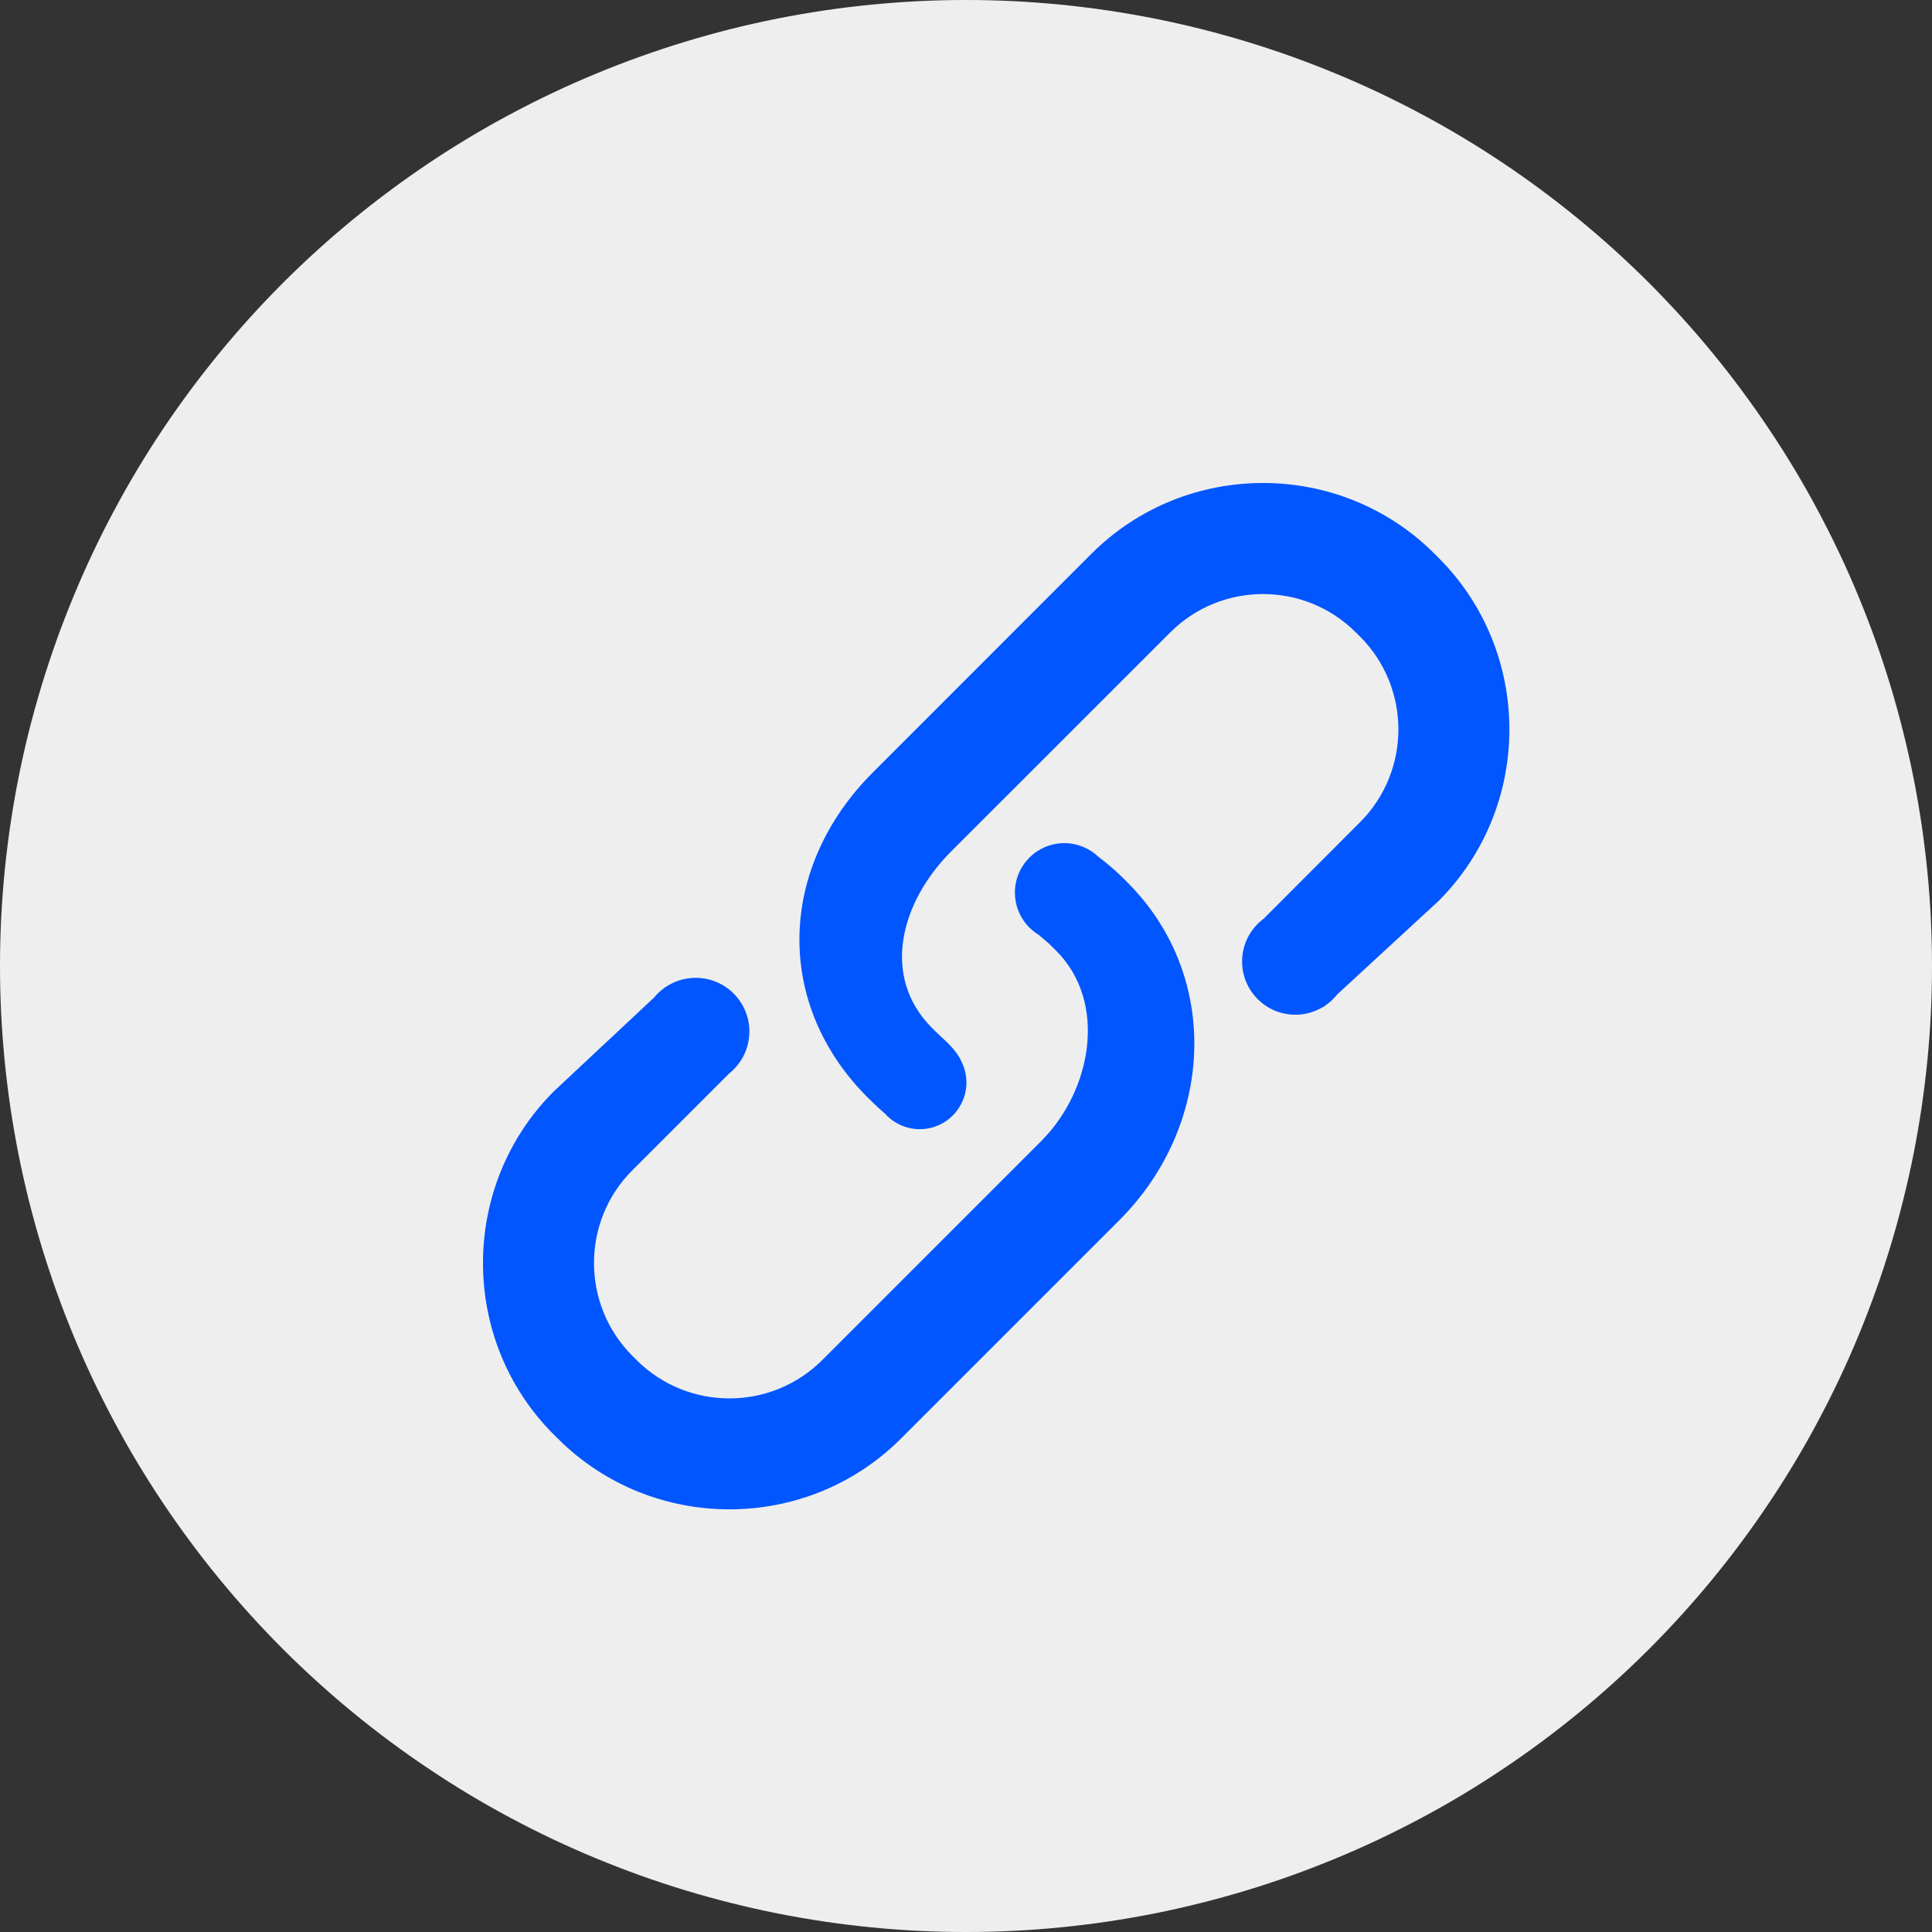 <svg xmlns="http://www.w3.org/2000/svg" xmlns:xlink="http://www.w3.org/1999/xlink" fill="none" version="1.1" width="32" height="32" viewBox="0 0 32 32"><rect x="0" y="0" width="32" height="32" fill="#333333" stroke="none"/><g><g style="mix-blend-mode:passthrough"><path d="M32,16Q32,16.393,31.981,16.785Q31.962,17.177,31.923,17.568Q31.884,17.959,31.827,18.348Q31.769,18.736,31.693,19.121Q31.616,19.507,31.52,19.888Q31.425,20.269,31.311,20.645Q31.197,21.02,31.065,21.39Q30.932,21.76,30.782,22.123Q30.632,22.486,30.464,22.841Q30.296,23.196,30.111,23.542Q29.926,23.889,29.724,24.226Q29.522,24.562,29.303,24.889Q29.085,25.216,28.851,25.531Q28.617,25.847,28.368,26.15Q28.119,26.454,27.855,26.745Q27.591,27.036,27.314,27.314Q27.036,27.591,26.745,27.855Q26.454,28.119,26.15,28.368Q25.847,28.617,25.531,28.851Q25.216,29.085,24.889,29.303Q24.562,29.522,24.226,29.724Q23.889,29.926,23.542,30.111Q23.196,30.296,22.841,30.464Q22.486,30.632,22.123,30.782Q21.76,30.932,21.39,31.065Q21.02,31.197,20.645,31.311Q20.269,31.425,19.888,31.52Q19.507,31.616,19.121,31.693Q18.736,31.769,18.348,31.827Q17.959,31.884,17.568,31.923Q17.177,31.962,16.785,31.981Q16.393,32,16,32Q15.607,32,15.215,31.981Q14.823,31.962,14.432,31.923Q14.041,31.884,13.652,31.827Q13.264,31.769,12.879,31.693Q12.493,31.616,12.112,31.52Q11.731,31.425,11.355,31.311Q10.98,31.197,10.61,31.065Q10.24,30.932,9.877,30.782Q9.514,30.632,9.159,30.464Q8.804,30.296,8.458,30.111Q8.111,29.926,7.774,29.724Q7.437,29.522,7.111,29.303Q6.784,29.085,6.469,28.851Q6.153,28.617,5.85,28.368Q5.546,28.119,5.255,27.855Q4.964,27.591,4.686,27.314Q4.409,27.036,4.145,26.745Q3.881,26.454,3.632,26.15Q3.383,25.847,3.149,25.531Q2.915,25.216,2.696,24.889Q2.478,24.562,2.276,24.226Q2.074,23.889,1.889,23.542Q1.704,23.196,1.536,22.841Q1.368,22.486,1.218,22.123Q1.068,21.76,0.935,21.39Q0.803,21.02,0.689,20.645Q0.575,20.269,0.479,19.888Q0.384,19.507,0.307,19.121Q0.231,18.736,0.173,18.348Q0.116,17.959,0.077,17.568Q0.039,17.177,0.019,16.785Q0,16.393,0,16Q0,15.607,0.019,15.215Q0.039,14.823,0.077,14.432Q0.116,14.041,0.173,13.652Q0.231,13.264,0.307,12.879Q0.384,12.493,0.479,12.112Q0.575,11.731,0.689,11.355Q0.803,10.98,0.935,10.61Q1.068,10.24,1.218,9.877Q1.368,9.514,1.536,9.159Q1.704,8.804,1.889,8.458Q2.074,8.111,2.276,7.774Q2.478,7.437,2.696,7.111Q2.915,6.784,3.149,6.469Q3.383,6.153,3.632,5.85Q3.881,5.546,4.145,5.255Q4.409,4.964,4.686,4.686Q4.964,4.409,5.255,4.145Q5.546,3.881,5.85,3.632Q6.153,3.383,6.469,3.149Q6.784,2.915,7.111,2.696Q7.437,2.478,7.774,2.276Q8.111,2.074,8.458,1.889Q8.804,1.704,9.159,1.536Q9.514,1.368,9.877,1.218Q10.24,1.068,10.61,0.935Q10.98,0.803,11.355,0.689Q11.731,0.575,12.112,0.479Q12.493,0.384,12.879,0.307Q13.264,0.231,13.652,0.173Q14.041,0.116,14.432,0.077Q14.823,0.039,15.215,0.019Q15.607,0,16,0Q16.393,0,16.785,0.019Q17.177,0.039,17.568,0.077Q17.959,0.116,18.348,0.173Q18.736,0.231,19.121,0.307Q19.507,0.384,19.888,0.479Q20.269,0.575,20.645,0.689Q21.02,0.803,21.39,0.935Q21.76,1.068,22.123,1.218Q22.486,1.368,22.841,1.536Q23.196,1.704,23.542,1.889Q23.889,2.074,24.226,2.276Q24.562,2.478,24.889,2.696Q25.216,2.915,25.531,3.149Q25.847,3.383,26.15,3.632Q26.454,3.881,26.745,4.145Q27.036,4.409,27.314,4.686Q27.591,4.964,27.855,5.255Q28.119,5.546,28.368,5.85Q28.617,6.153,28.851,6.469Q29.085,6.784,29.303,7.111Q29.522,7.437,29.724,7.774Q29.926,8.111,30.111,8.458Q30.296,8.804,30.464,9.159Q30.632,9.514,30.782,9.877Q30.932,10.24,31.065,10.61Q31.197,10.98,31.311,11.355Q31.425,11.731,31.52,12.112Q31.616,12.493,31.693,12.879Q31.769,13.264,31.827,13.652Q31.884,14.041,31.923,14.432Q31.962,14.823,31.981,15.215Q32,15.607,32,16Z" fill="#EEEEEE" fill-opacity="1"/></g><g style="mix-blend-mode:passthrough"><g><path d="M18.609,14.55C18.479,14.42,18.34,14.303,18.197,14.194L18.197,14.194C18.049,14.053,17.849,13.965,17.629,13.965C17.177,13.965,16.81,14.332,16.81,14.784C16.81,14.984,16.882,15.168,17.001,15.31C17.001,15.31,17.001,15.31,17.001,15.31C17.059,15.378,17.127,15.437,17.203,15.484C17.281,15.547,17.356,15.61,17.427,15.681L17.495,15.749C18.343,16.596,18.09,18.057,17.241,18.905L13.62,22.526C12.771,23.374,11.391,23.374,10.543,22.526L10.475,22.458C9.626,21.609,9.626,20.228,10.475,19.382L12.075,17.782C12.28,17.619,12.412,17.368,12.412,17.085C12.412,16.594,12.014,16.196,11.522,16.196C11.337,16.196,11.165,16.253,11.022,16.35C11.022,16.349,11.022,16.348,11.021,16.347L11.004,16.363C10.941,16.408,10.884,16.461,10.835,16.521L9.172,18.077C7.609,19.641,7.609,22.199,9.172,23.761L9.24,23.828C10.803,25.39,13.36,25.39,14.922,23.828L18.543,20.207C20.104,18.644,20.236,16.178,18.675,14.617L18.609,14.55Z" fill="#0256FF" fill-opacity="1"/></g><g><path d="M23.828,9.24L23.76,9.172C22.198,7.609,19.641,7.609,18.078,9.172L14.457,12.794C12.894,14.357,12.808,16.614,14.371,18.178L14.438,18.243C14.509,18.314,14.582,18.381,14.657,18.445C14.712,18.506,14.776,18.558,14.847,18.599C14.848,18.6,14.848,18.6,14.849,18.601L14.849,18.6C14.962,18.665,15.093,18.703,15.234,18.703C15.66,18.703,16.007,18.357,16.007,17.93C16.007,17.809,15.979,17.695,15.93,17.594C15.828,17.364,15.636,17.224,15.504,17.092L15.438,17.027C14.589,16.178,14.911,14.945,15.76,14.096L19.382,10.476C20.229,9.627,21.609,9.627,22.458,10.476L22.525,10.542C23.374,11.391,23.374,12.772,22.525,13.62L20.931,15.216C20.714,15.377,20.573,15.634,20.573,15.925C20.573,16.412,20.968,16.807,21.455,16.807C21.625,16.807,21.783,16.759,21.918,16.676C21.919,16.678,21.92,16.68,21.921,16.681L21.945,16.659C22.022,16.608,22.089,16.545,22.146,16.473L23.827,14.923C25.391,13.36,25.391,10.803,23.828,9.24Z" fill="#0256FF" fill-opacity="1"/></g></g></g></svg>